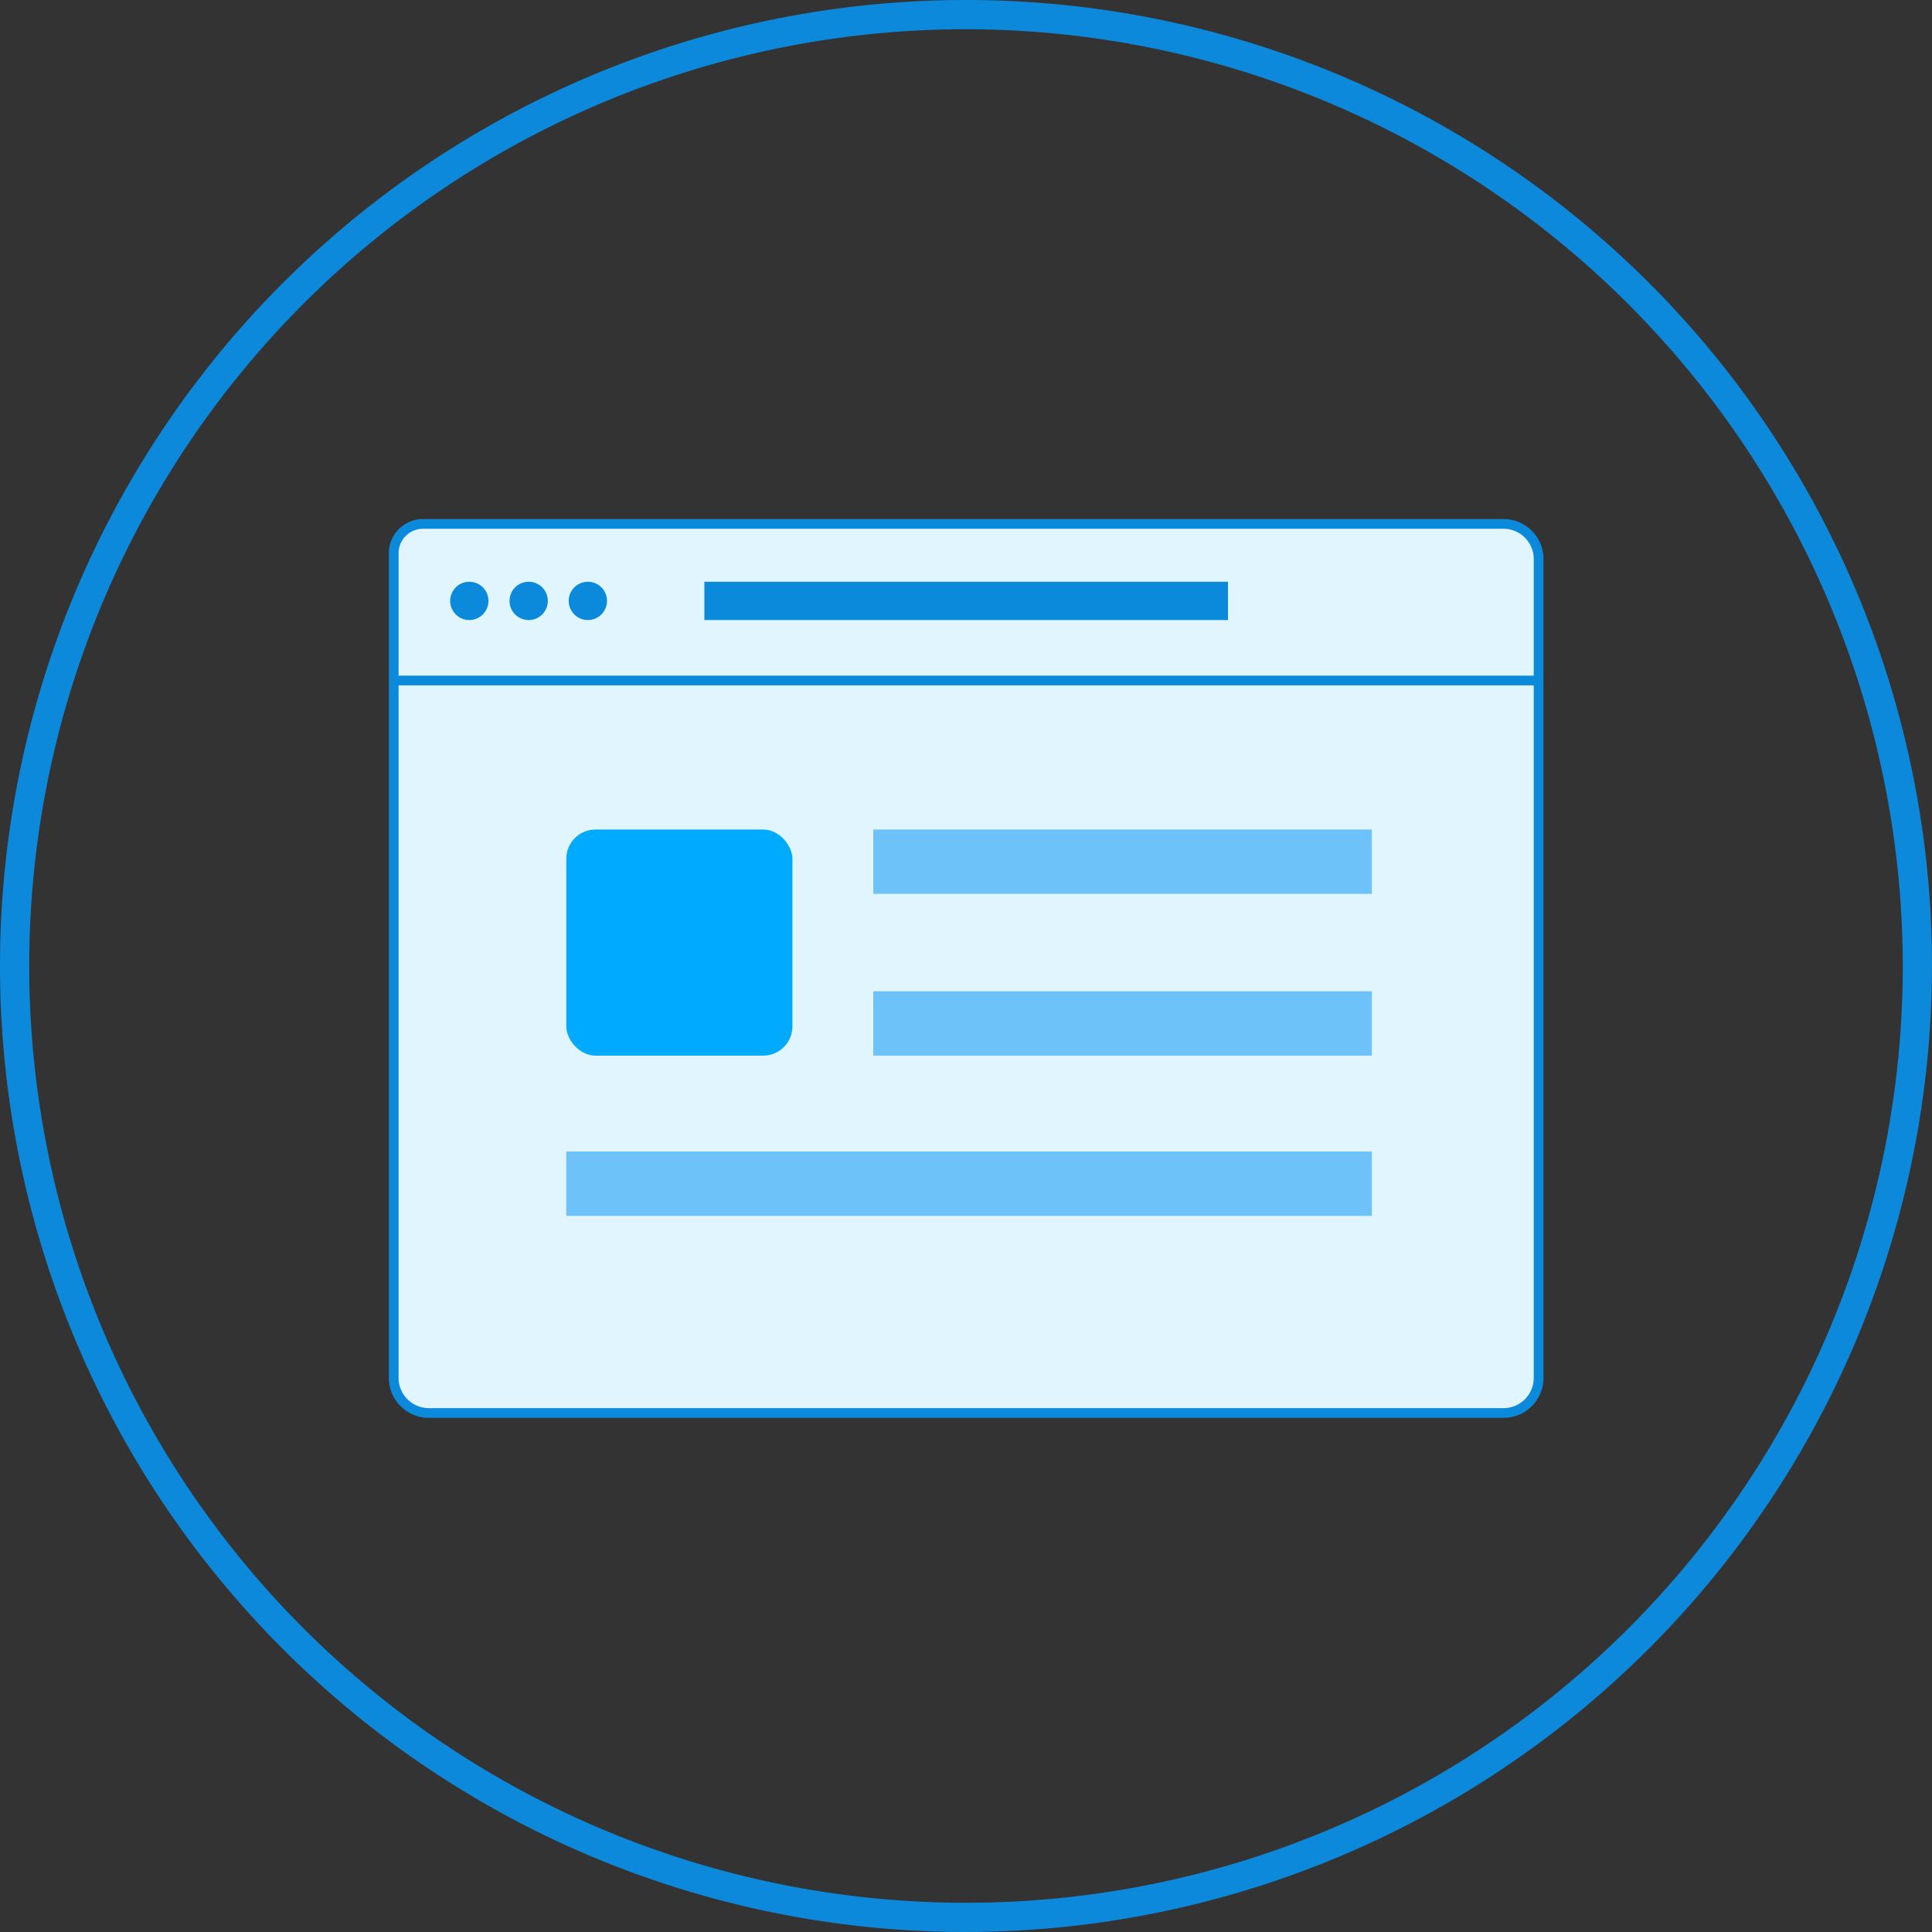 <svg xmlns="http://www.w3.org/2000/svg" width="198.315" height="198.315" viewBox="0 0 198.315 198.315"><rect x="0" y="0" width="198.315" height="198.315" fill="#333333" stroke="none"/><title>agency-web</title><path d="M99.157,198.315a99.158,99.158,0,1,1,99.158-99.157A99.269,99.269,0,0,1,99.157,198.315ZM99.157,3a96.158,96.158,0,1,0,96.158,96.158A96.267,96.267,0,0,0,99.157,3Z" fill="#0c89db"/><path d="M43.415,53.777H154.334a3.6,3.6,0,0,1,3.6,3.6v84.065a3.6,3.6,0,0,1-3.6,3.6H44.015a3.6,3.6,0,0,1-3.6-3.6V56.777A3,3,0,0,1,43.415,53.777Z" fill="#e1f5ff"/><path d="M154.334,145.541H44.015a4.104,4.104,0,0,1-4.1-4.1V56.777a3.504,3.504,0,0,1,3.5-3.5H154.334a4.104,4.104,0,0,1,4.1,4.1v84.064A4.104,4.104,0,0,1,154.334,145.541ZM43.415,54.277a2.502,2.502,0,0,0-2.5,2.5v84.664a3.103,3.103,0,0,0,3.1,3.1H154.334a3.103,3.103,0,0,0,3.1-3.1V57.377a3.103,3.103,0,0,0-3.1-3.1Z" fill="#0b89db"/><circle cx="48.174" cy="61.681" r="1.966" fill="#0b89db"/><circle cx="54.267" cy="61.681" r="1.966" fill="#0b89db"/><circle cx="60.343" cy="61.681" r="1.966" fill="#0b89db"/><rect x="40.415" y="69.352" width="117.519" height="1" fill="#0b89db"/><rect x="72.301" y="59.715" width="53.748" height="3.932" fill="#0b89db"/><rect x="58.13" y="85.15" width="23.209" height="23.209" rx="3" fill="#0af"/><rect x="89.644" y="85.15" width="51.17" height="6.604" fill="#6ec2fa"/><rect x="89.644" y="101.754" width="51.17" height="6.604" fill="#6ec2fa"/><rect x="58.13" y="118.202" width="82.684" height="6.604" fill="#6ec2fa"/></svg>